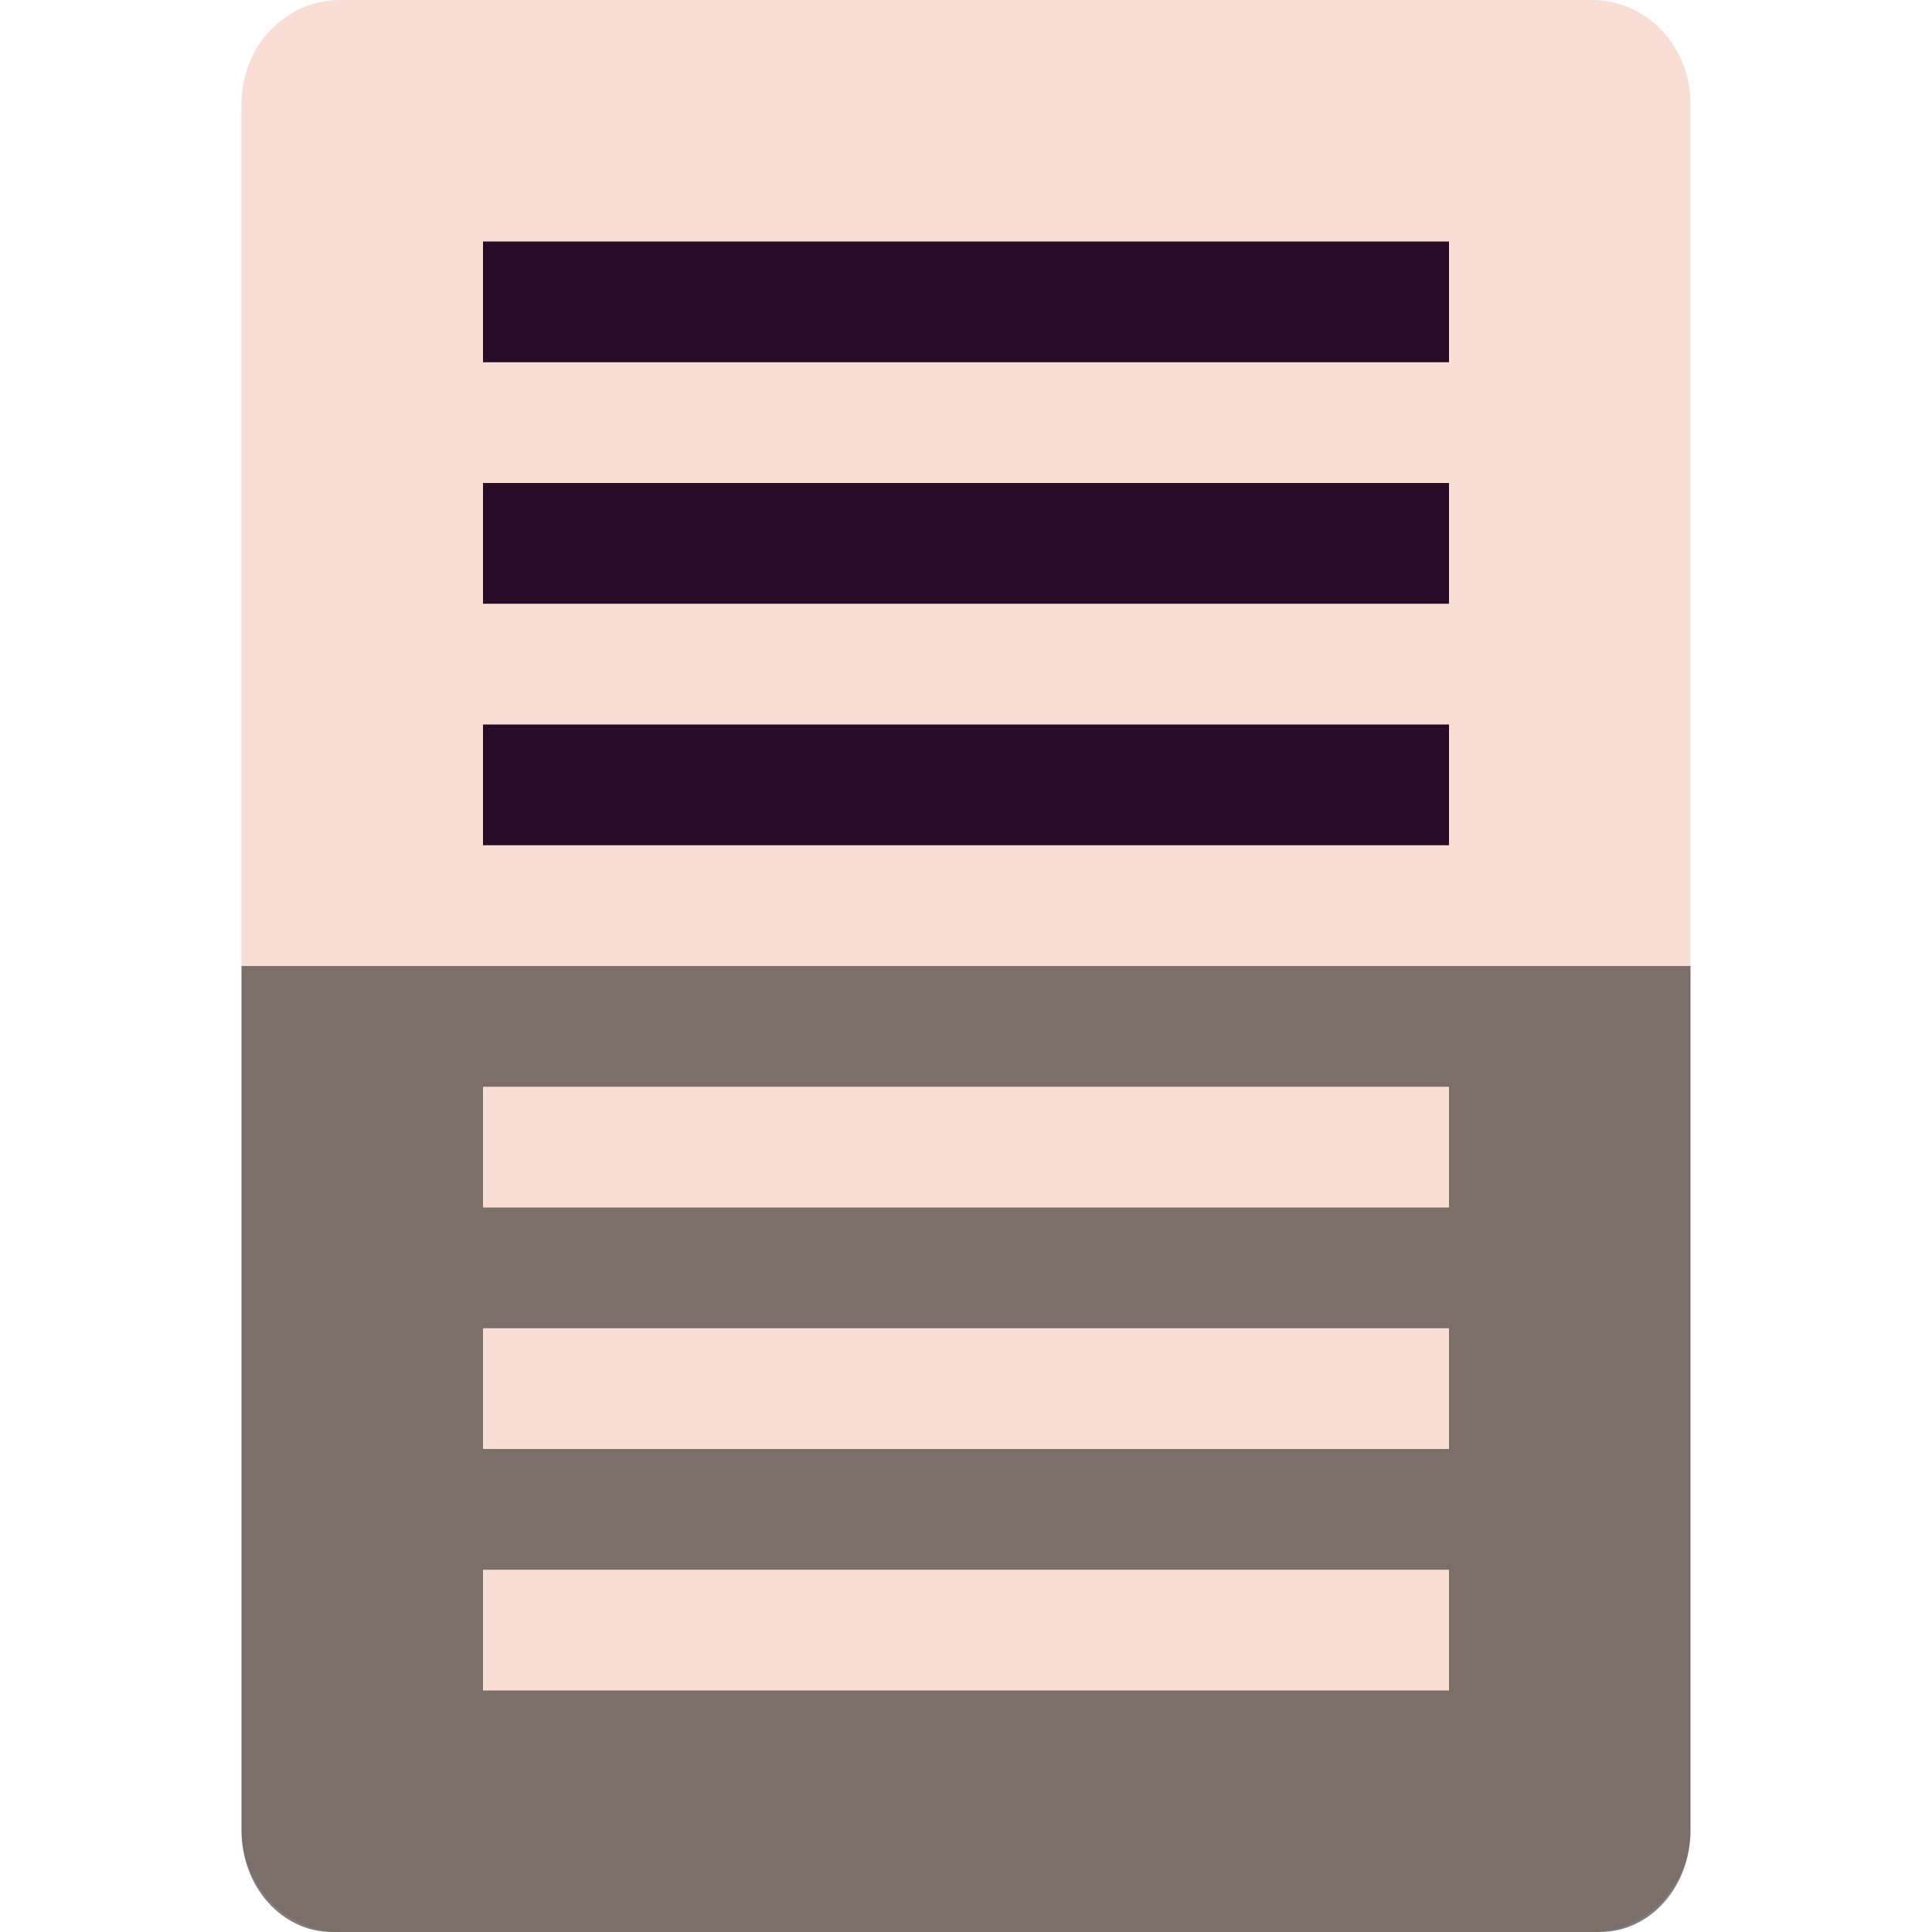 <svg xmlns="http://www.w3.org/2000/svg" width="16" height="16" version="1">
 <path fill="#f9ded5" d="m14 15.143v-14.286c0-0.475-0.365-0.857-0.818-0.857h-10.364c-0.453 4e-8 -0.818 0.382-0.818 0.857v14.286c0 0.475 0.365 0.857 0.818 0.857h10.364c0.453 0 0.818-0.382 0.818-0.857z"/>
 <path opacity=".5" d="m13.25 16c0.416 0 0.75-0.375 0.75-0.842v-7.158h-12v7.158c0 0.467 0.335 0.842 0.75 0.842z"/>
 <path fill="#2a0b27" d="m4 2h8v1h-8z"/>
 <path fill="#2a0b27" d="m4 4h8v1h-8z"/>
 <path fill="#2a0b27" d="m4 6h8v1h-8z"/>
 <path fill="#f9ded5" d="m4 9h8v1h-8z"/>
 <path fill="#f9ded5" d="m4 11h8v1h-8z"/>
 <path fill="#f9ded5" d="m4 13h8v1h-8z"/>
</svg>
